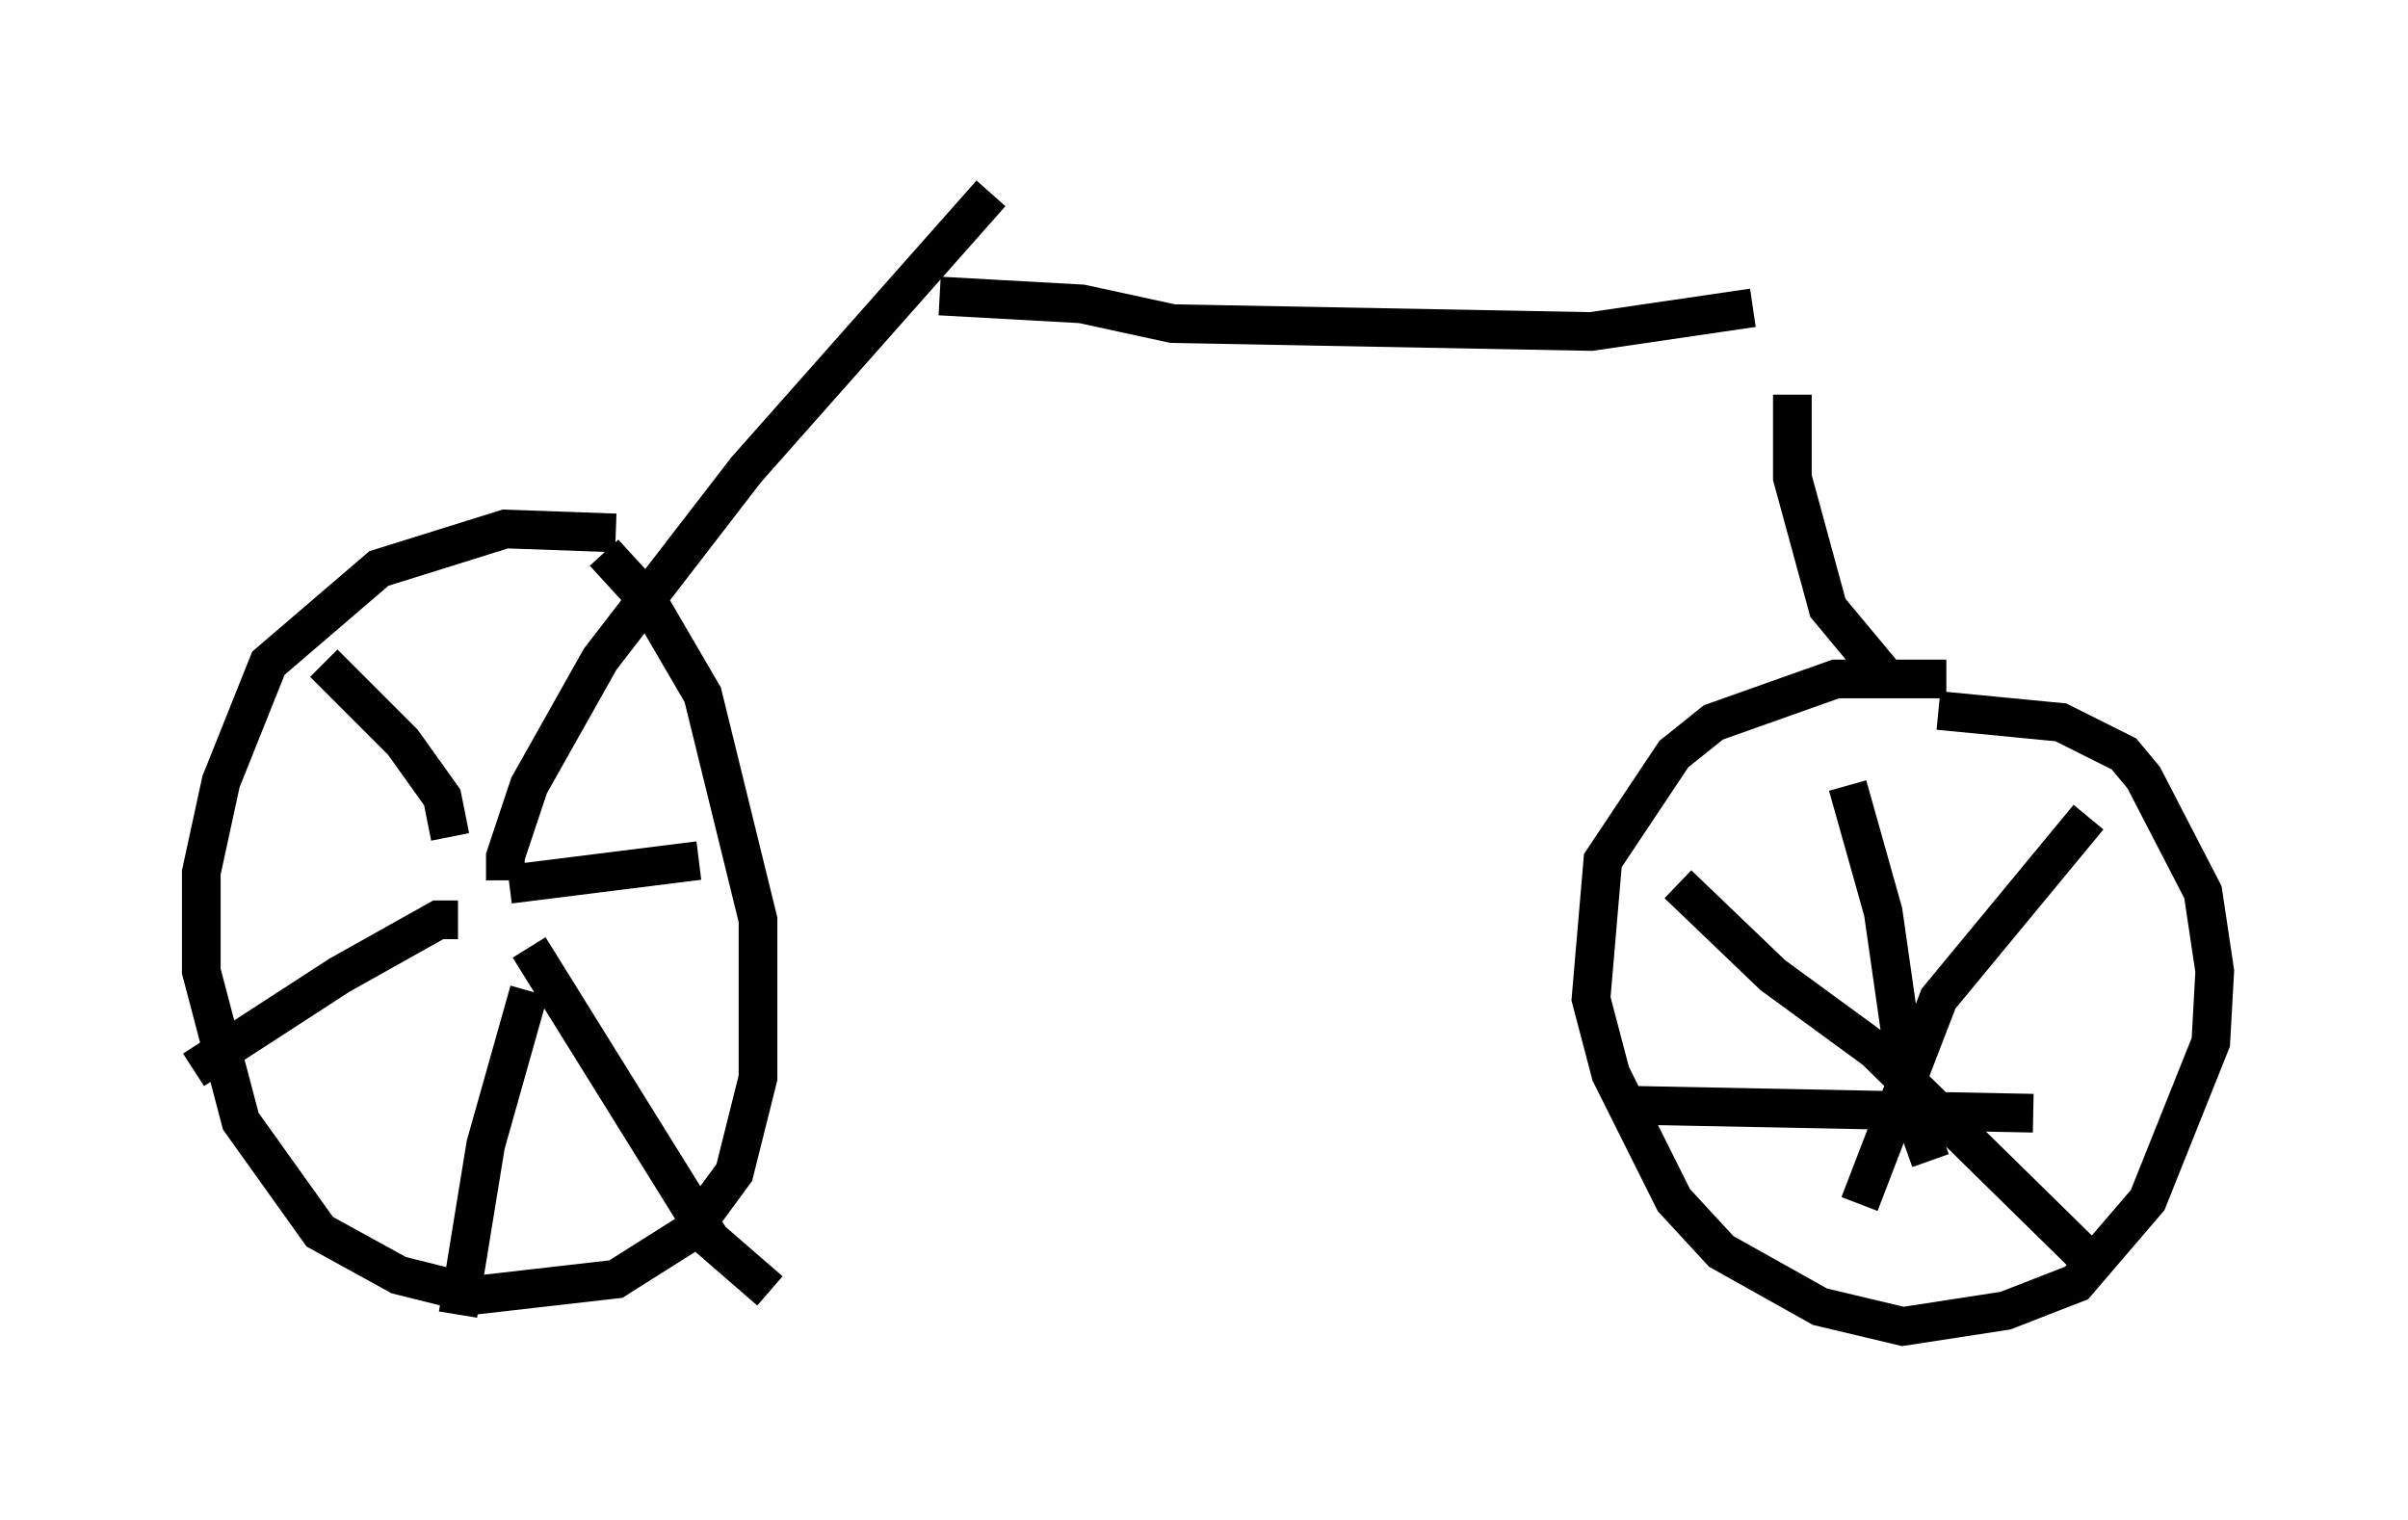 <?xml version="1.0" encoding="utf-8" ?>
<svg baseProfile="full" height="39.298" version="1.1" width="62.267" xmlns="http://www.w3.org/2000/svg" xmlns:ev="http://www.w3.org/2001/xml-events" xmlns:xlink="http://www.w3.org/1999/xlink"><defs /><rect fill="white" height="39.298" width="62.267" x="0" y="0" /><path d="M17.352, 14.188 m-1.429, -0.408 l-2.858, -0.102 -3.267, 1.021 l-2.858, 2.45 -1.225, 3.063 l-0.51, 2.348 0.0, 2.552 l1.021, 3.879 2.042, 2.858 l2.042, 1.123 2.042, 0.51 l3.573, -0.408 1.94, -1.225 l1.123, -1.531 0.613, -2.45 l0.0, -4.083 -1.429, -5.819 l-1.429, -2.45 -1.123, -1.225 m-2.246, -0.613 l0.102, -0.204 m-0.408, 9.29 l0.0, -0.613 0.613, -1.838 l1.838, -3.267 3.777, -4.9 l6.329, -7.146 m-12.454, 17.865 l4.9, -0.613 m-9.698, -5.104 l2.042, 2.042 1.021, 1.429 l0.204, 1.021 m0.204, 2.144 l-0.51, 0.0 -2.552, 1.429 l-3.777, 2.45 m8.677, -3.165 l4.696, 7.554 1.531, 1.327 m-6.227, -7.758 l-1.123, 3.981 -0.715, 4.39 m12.454, -26.338 l3.675, 0.204 2.348, 0.51 l10.821, 0.204 4.185, -0.613 m1.021, 2.246 l0.0, 2.144 0.919, 3.369 l1.531, 1.838 m1.531, 0.0 l-2.858, 0.0 -3.165, 1.123 l-1.021, 0.817 -1.838, 2.756 l-0.306, 3.573 0.51, 1.94 l1.633, 3.267 1.225, 1.327 l2.552, 1.429 2.144, 0.51 l2.654, -0.408 1.838, -0.715 l1.838, -2.144 1.633, -4.083 l0.102, -1.838 -0.306, -2.042 l-1.531, -2.96 -0.51, -0.613 l-1.633, -0.817 -3.165, -0.306 m-2.348, 1.94 l0.919, 3.267 0.715, 5.002 l0.51, 1.429 m-7.656, -1.429 l10.311, 0.204 m1.429, -7.656 l-3.879, 4.696 -2.042, 5.308 m-4.696, -8.269 l2.45, 2.348 2.654, 1.94 l5.513, 5.41 " fill="none" stroke="black" stroke-width="1" /></svg>